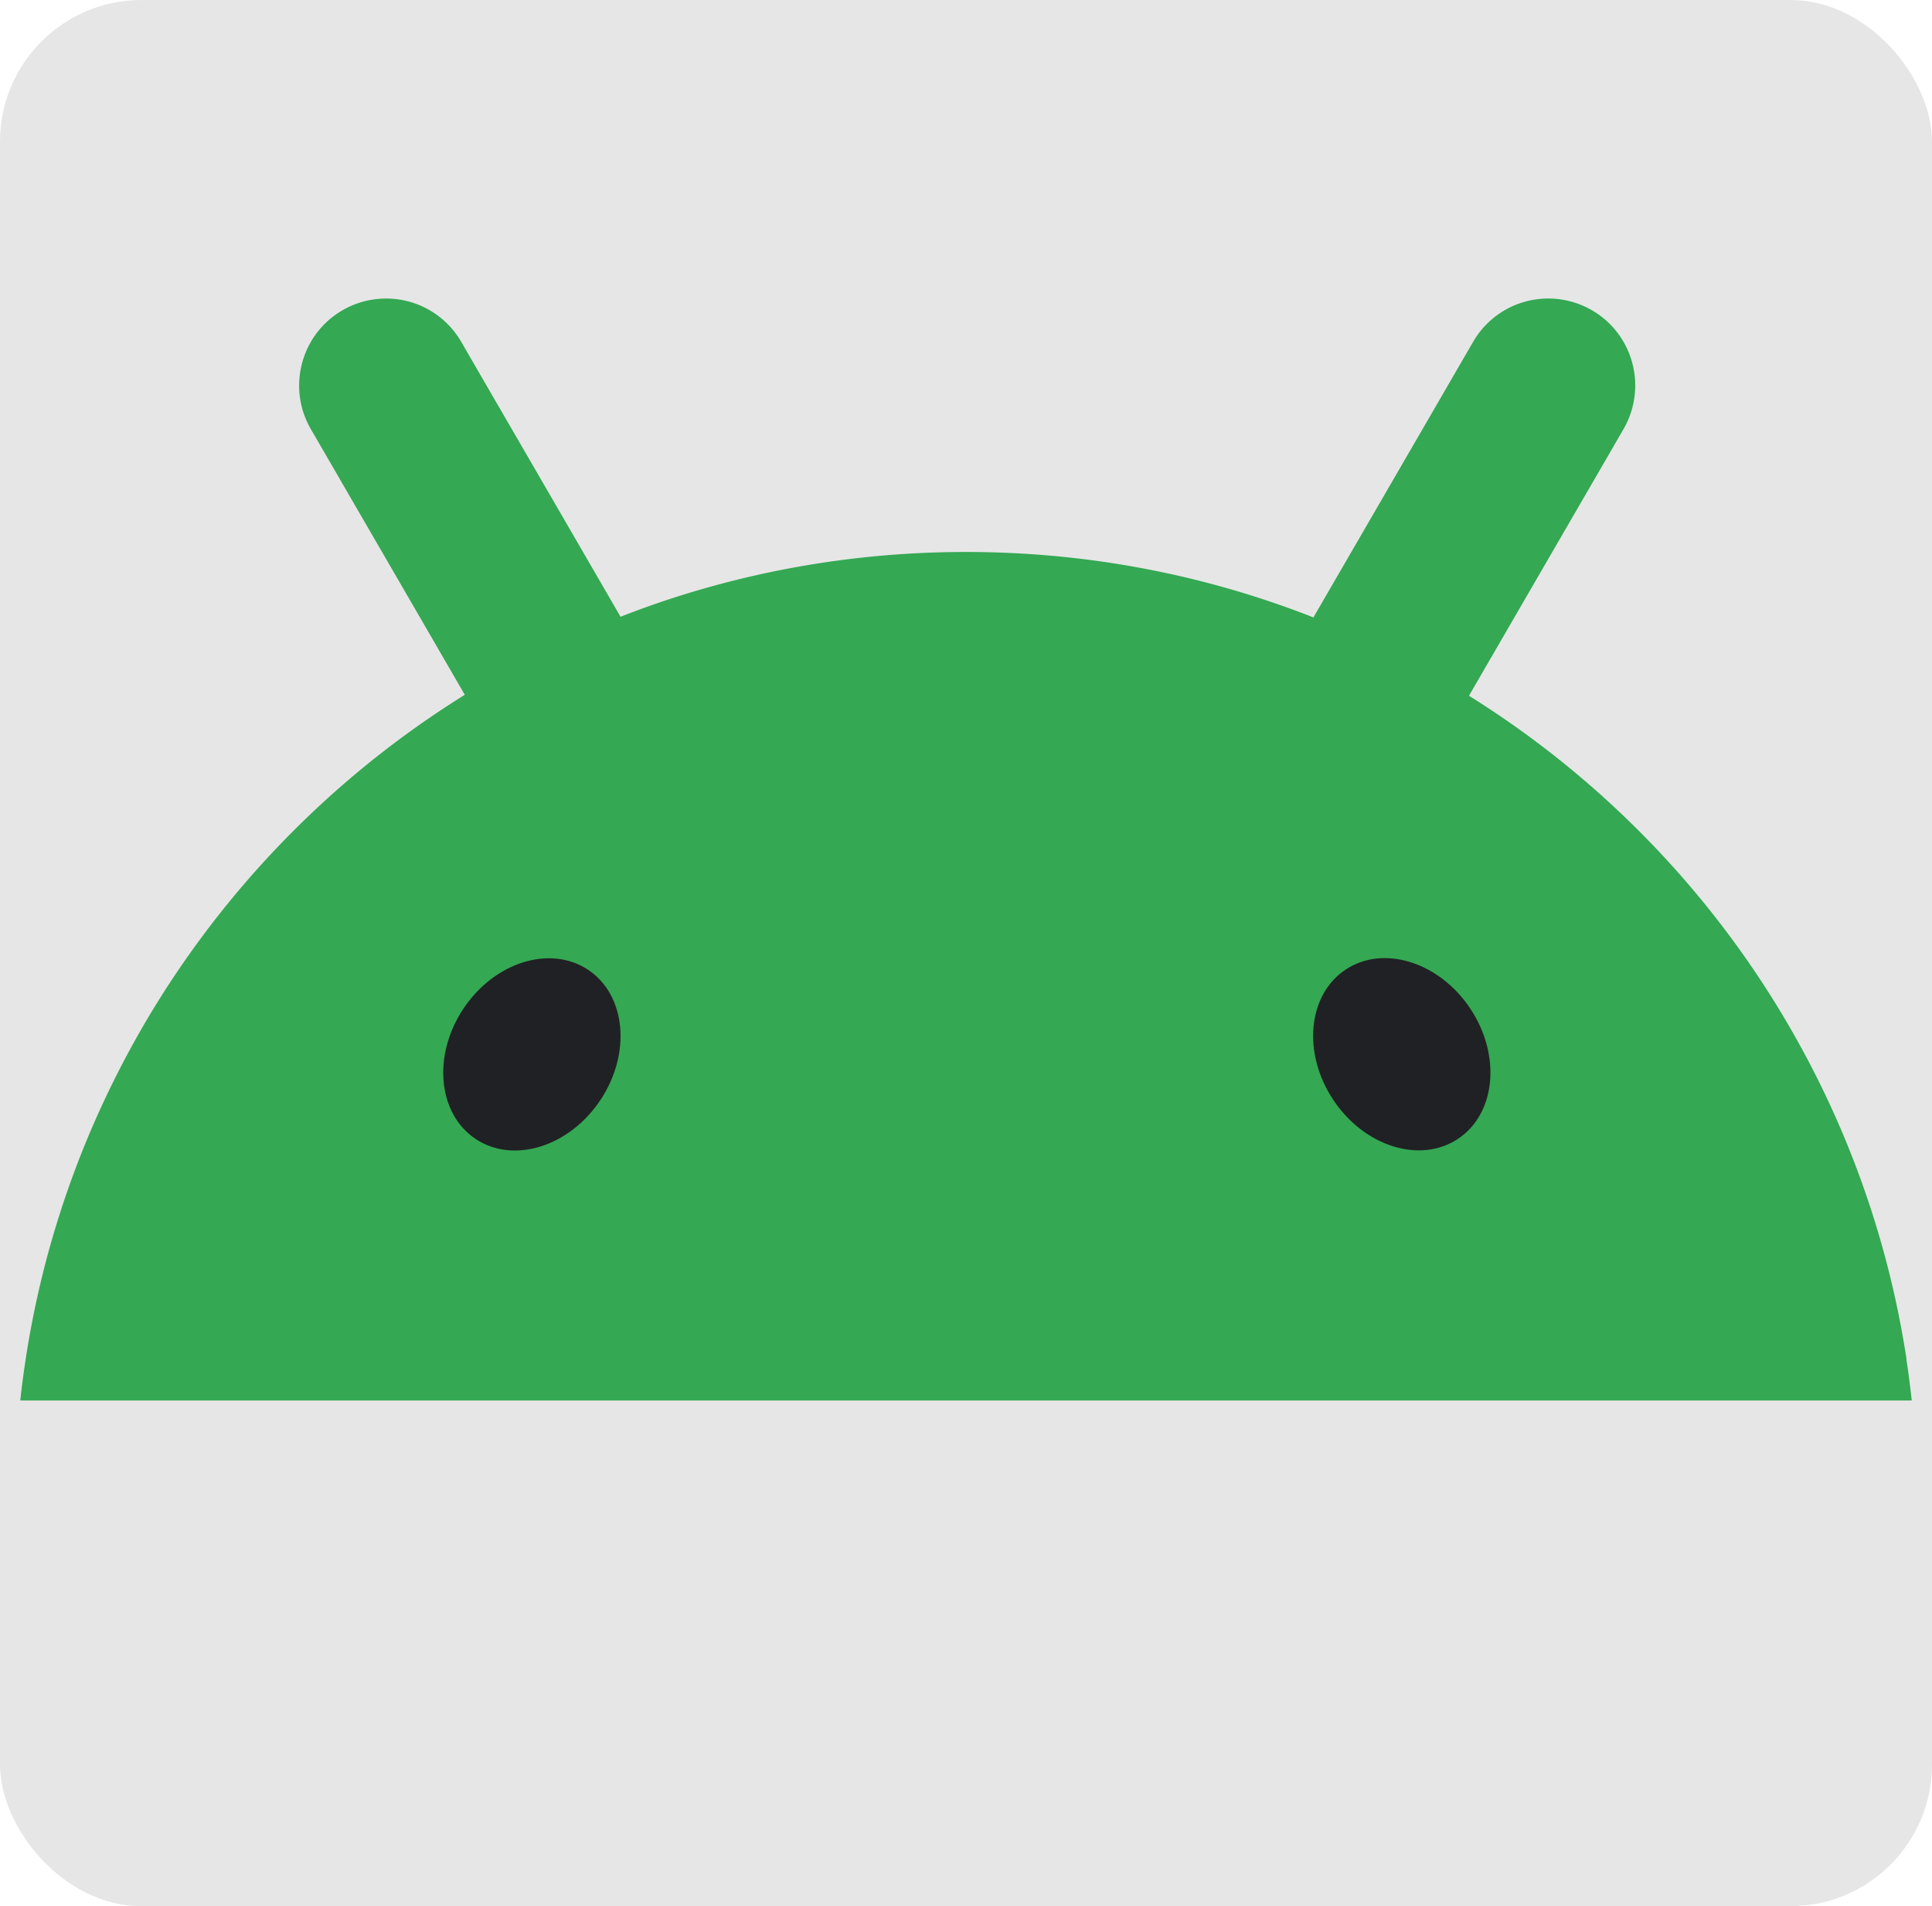 <?xml version="1.0" encoding="UTF-8" standalone="no"?>
<!-- Created with Inkscape (http://www.inkscape.org/) -->

<svg
   version="1.1"
   id="svg2"
   width="148"
   height="146"
   viewBox="0 0 148 146"
   sodipodi:docname="01.svg"
   xml:space="preserve"
   inkscape:version="1.2.2 (b0a8486541, 2022-12-01)"
   xmlns:inkscape="http://www.inkscape.org/namespaces/inkscape"
   xmlns:sodipodi="http://sodipodi.sourceforge.net/DTD/sodipodi-0.dtd"
   xmlns="http://www.w3.org/2000/svg"
   xmlns:svg="http://www.w3.org/2000/svg"><defs
     id="defs6" /><sodipodi:namedview
     id="namedview4"
     pagecolor="#ffffff"
     bordercolor="#111111"
     borderopacity="1"
     inkscape:showpageshadow="0"
     inkscape:pageopacity="0"
     inkscape:pagecheckerboard="1"
     inkscape:deskcolor="#d1d1d1"
     showgrid="false"
     inkscape:zoom="3.4041096"
     inkscape:cx="5.7283702"
     inkscape:cy="73.146881"
     inkscape:window-width="1920"
     inkscape:window-height="2123"
     inkscape:window-x="26"
     inkscape:window-y="23"
     inkscape:window-maximized="0"
     inkscape:current-layer="g8" /><g
     inkscape:groupmode="layer"
     inkscape:label="Image"
     id="g8"><rect
       style="fill:#e6e6e6;fill-rule:evenodd"
       id="rect359"
       width="148"
       height="146"
       x="0"
       y="0"
       ry="10.848" /><g
       id="g251"
       transform="matrix(0.566,0,0,0.566,1.553,22.865)"><path
         fill="#34a853"
         d="m 255.285,143.47 c -0.084,-0.524 -0.164,-1.042 -0.251,-1.56 A 128.119,128.119 0 0 0 242.24,103.622 128.778,128.778 0 0 0 218.79,71.762 129.166,129.166 0 0 0 196.077,53.757 c 0.049,-0.08 0.09,-0.168 0.14,-0.25 2.582,-4.461 5.172,-8.917 7.755,-13.38 l 7.576,-13.068 c 1.818,-3.126 3.632,-6.26 5.438,-9.386 a 11.776,11.776 0 0 0 0.662,-10.484 11.668,11.668 0 0 0 -4.823,-5.536 11.85,11.85 0 0 0 -5.004,-1.61 11.963,11.963 0 0 0 -2.218,0.018 11.738,11.738 0 0 0 -8.968,5.798 c -1.814,3.127 -3.628,6.26 -5.438,9.386 l -7.576,13.069 c -2.583,4.462 -5.173,8.918 -7.755,13.38 -0.282,0.487 -0.567,0.973 -0.848,1.467 -0.392,-0.157 -0.78,-0.313 -1.172,-0.462 -14.24,-5.43 -29.688,-8.4 -45.836,-8.4 -0.442,0 -0.879,0 -1.324,0.006 -14.357,0.143 -28.152,2.64 -41.022,7.12 a 119.434,119.434 0 0 0 -4.42,1.642 C 80.982,42.612 80.712,42.156 80.454,41.7 77.871,37.238 75.281,32.782 72.699,28.32 L 65.123,15.25 C 63.305,12.124 61.491,8.991 59.684,5.864 A 11.736,11.736 0 0 0 48.5,0.048 11.71,11.71 0 0 0 43.49,1.66 11.716,11.716 0 0 0 39.413,5.723 C 39.132,6.197 38.881,6.69 38.671,7.196 a 11.808,11.808 0 0 0 -0.365,8.188 c 0.259,0.786 0.594,1.554 1.023,2.296 a 3973.32,3973.32 0 0 1 5.439,9.386 c 2.53,4.357 5.054,8.713 7.58,13.069 2.582,4.462 5.168,8.918 7.75,13.38 0.02,0.038 0.046,0.075 0.065,0.112 A 129.184,129.184 0 0 0 45.32,64.38 a 129.693,129.693 0 0 0 -22.2,24.015 127.737,127.737 0 0 0 -9.34,15.24 128.238,128.238 0 0 0 -10.843,28.764 130.743,130.743 0 0 0 -1.951,9.524 c -0.087,0.518 -0.167,1.042 -0.247,1.56 A 124.978,124.978 0 0 0 0,149.118 h 256 c -0.205,-1.891 -0.449,-3.77 -0.734,-5.636 z"
         id="path239" /><path
         fill="#202124"
         d="m 194.59,113.712 c 5.122,-3.41 5.867,-11.3 1.661,-17.62 -4.203,-6.323 -11.763,-8.682 -16.883,-5.273 -5.122,3.41 -5.868,11.3 -1.662,17.621 4.203,6.322 11.764,8.682 16.883,5.272 z m -116.072,-5.25 c 4.206,-6.321 3.46,-14.21 -1.662,-17.62 -5.123,-3.41 -12.68,-1.05 -16.886,5.27 -4.203,6.323 -3.458,14.212 1.662,17.622 5.122,3.41 12.683,1.05 16.886,-5.272 z"
         id="path241" /></g></g></svg>
